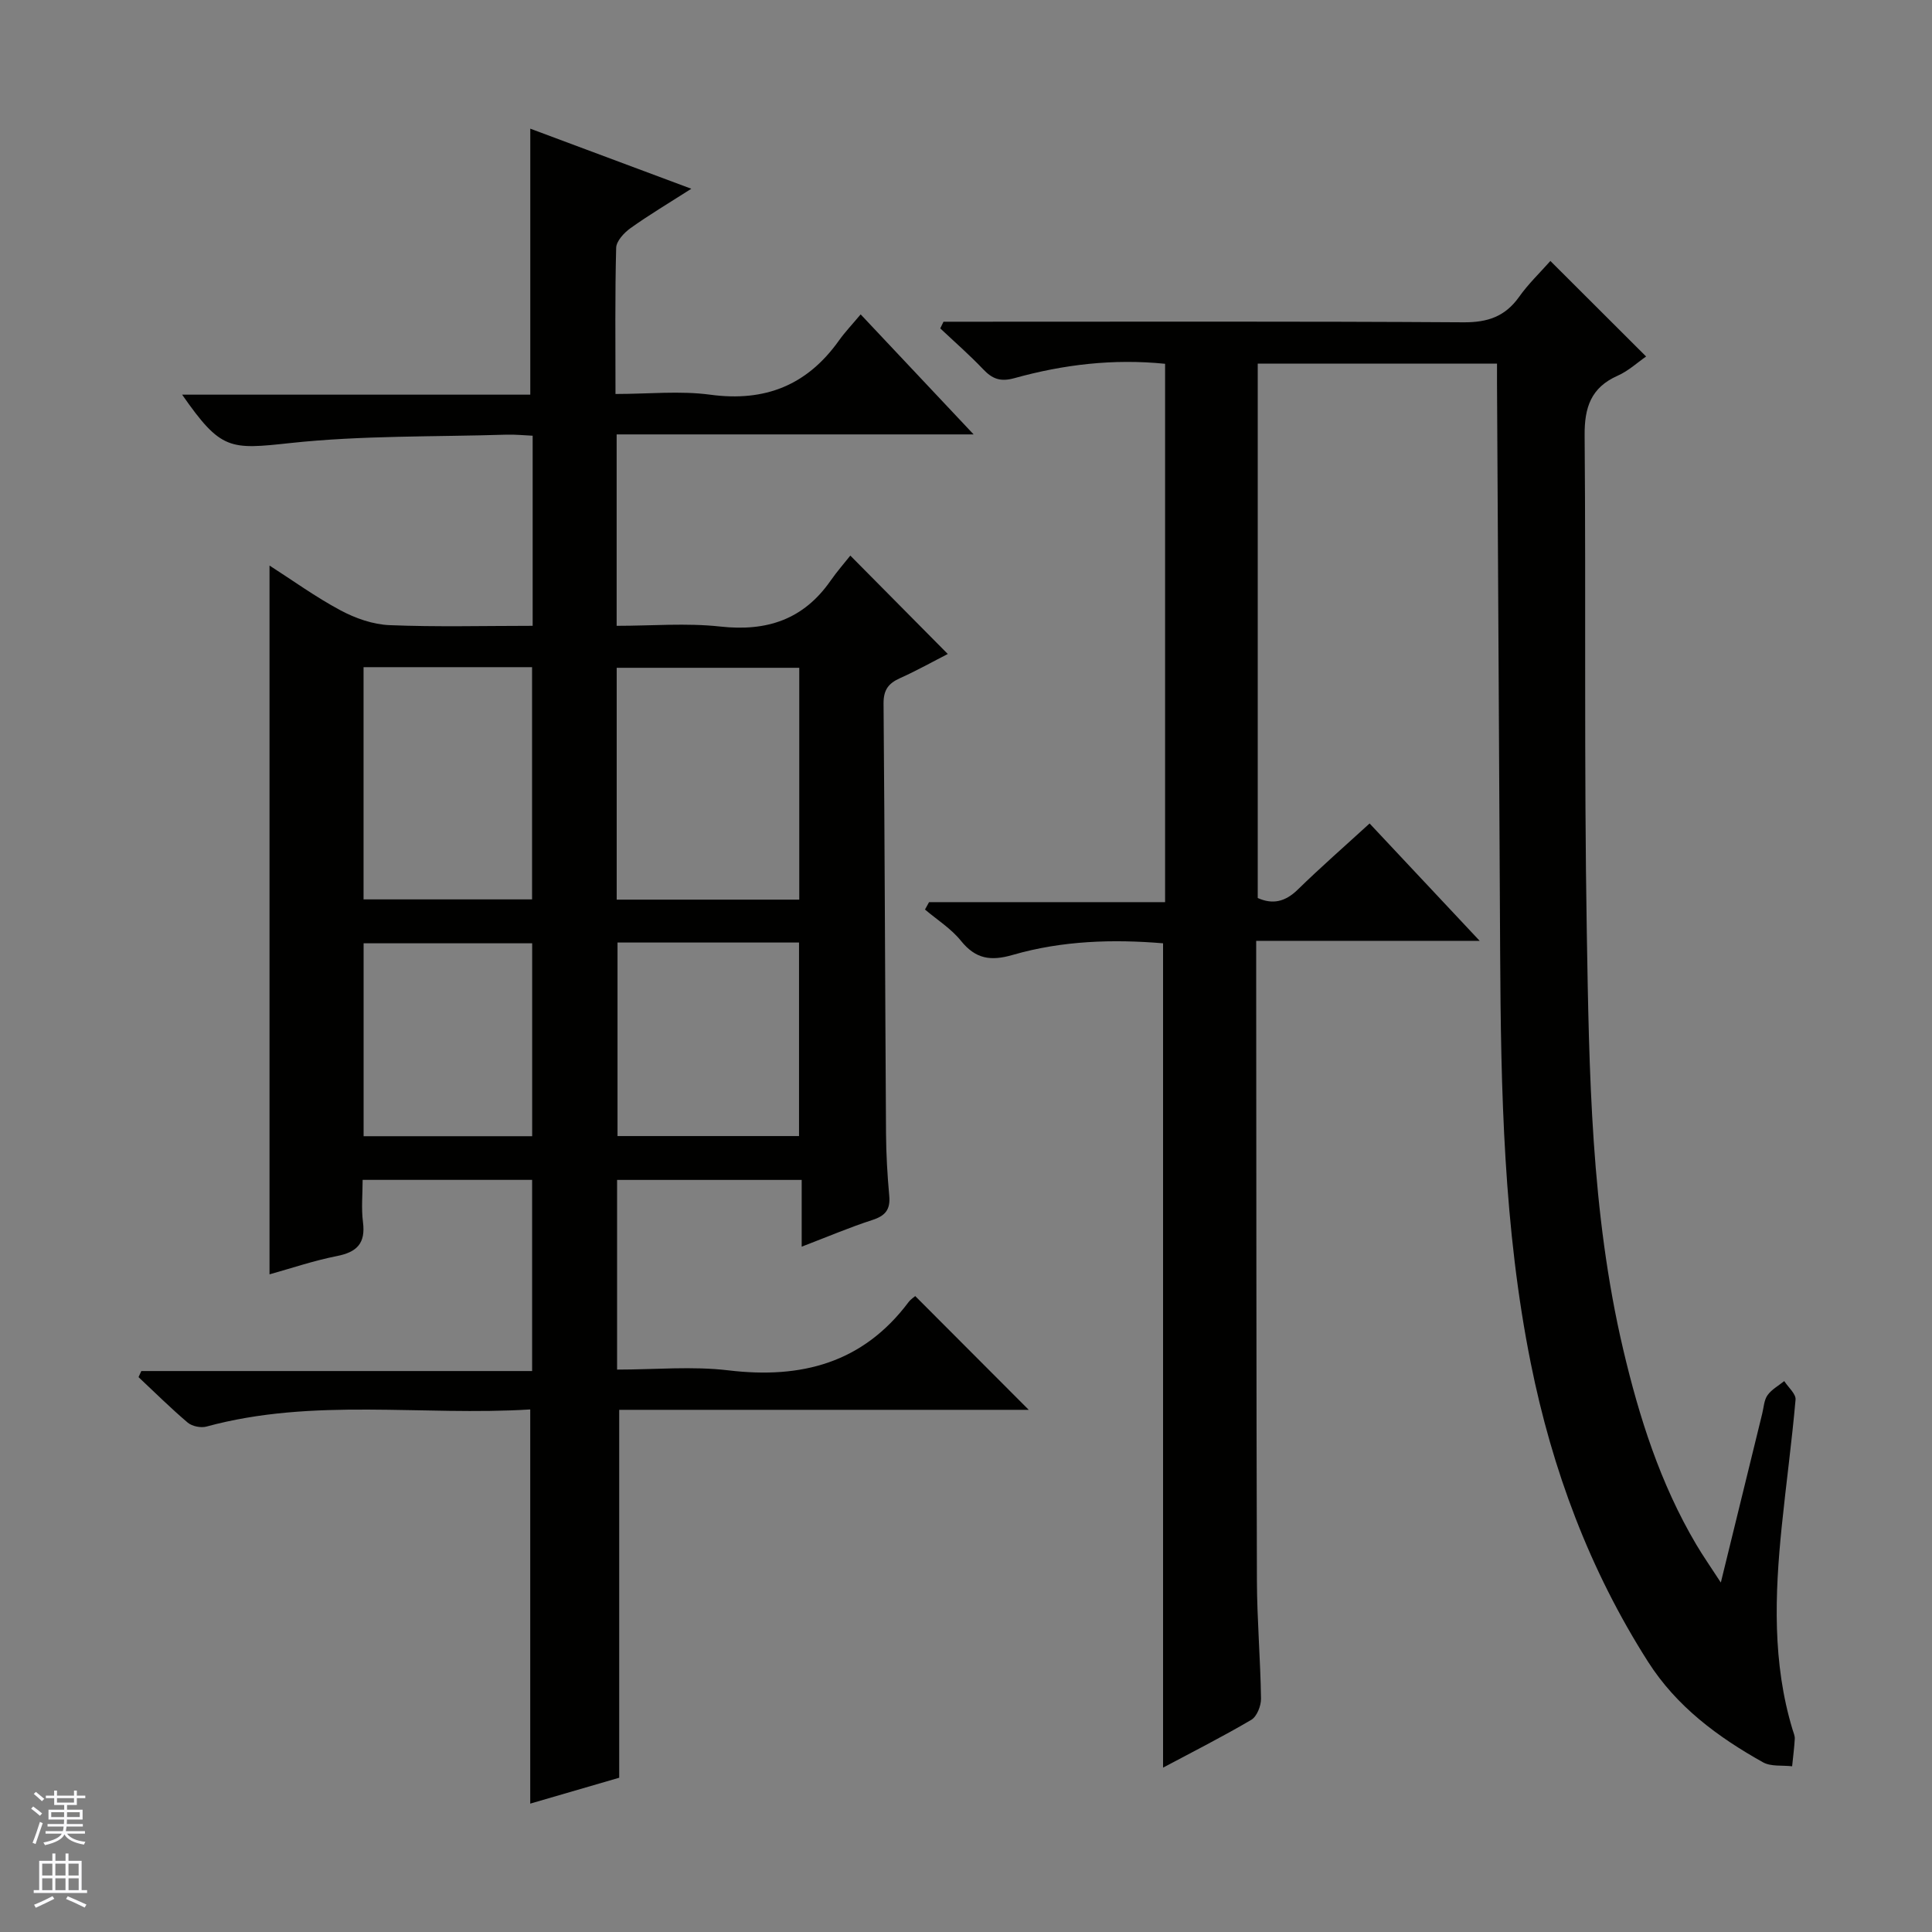 <svg enable-background="new 0 0 400 400" viewBox="0 0 400 400" xmlns="http://www.w3.org/2000/svg"><rect x="0" y="0" width="400" height="400" fill="#808080" stroke="none"/><path d="m109.78 291.81c-22.32 1.39-44.9-2.49-67.05 3.55-1.15.31-2.96-.06-3.86-.82-3.53-2.99-6.82-6.26-10.19-9.42.19-.42.39-.84.58-1.26h80.91c0-13.54 0-26.42 0-39.58-11.5 0-22.93 0-35.09 0 0 2.9-.3 5.87.07 8.75.56 4.35-1.21 6.2-5.38 7.02-4.85.96-9.58 2.57-13.97 3.79 0-48.9 0-97.61 0-146.75 4.73 3.03 9.53 6.51 14.71 9.28 3.07 1.64 6.7 2.92 10.13 3.06 9.76.4 19.56.14 29.64.14 0-13.38 0-26.13 0-39.36-1.83-.08-3.6-.27-5.35-.22-14.96.47-30 .14-44.84 1.74-12.52 1.35-14.33 1.54-22.38-10.02h72.08c0-18.56 0-36.57 0-55.07 10.59 3.95 21.41 7.99 33.34 12.44-4.79 3.06-8.81 5.45-12.61 8.17-1.32.95-2.92 2.67-2.95 4.07-.26 9.8-.14 19.61-.14 30.25 6.81 0 13.33-.7 19.64.15 11.33 1.53 20.04-1.97 26.62-11.21 1.25-1.76 2.76-3.34 4.5-5.42 7.93 8.42 15.27 16.21 23.39 24.85-25.27 0-49.46 0-73.91 0v39.63c7.28 0 14.45-.62 21.46.15 9.63 1.06 17.22-1.44 22.83-9.49 1.33-1.91 2.88-3.67 4.09-5.2 7.15 7.22 13.54 13.67 20.18 20.37-2.92 1.49-6.34 3.41-9.9 5.01-2.41 1.08-3.42 2.44-3.4 5.26.25 29.66.32 59.32.51 88.98.03 4.32.28 8.64.67 12.94.26 2.85-.83 4.14-3.51 5-4.72 1.53-9.29 3.48-14.62 5.52 0-4.81 0-9.16 0-13.82-13.01 0-25.44 0-38.22 0v39.27c7.87 0 15.57-.74 23.08.16 15.08 1.8 27.8-1.52 37.25-14.11.48-.64 1.21-1.1 1.4-1.27 7.92 7.94 15.71 15.74 23.5 23.55-27.97 0-56.49 0-84.79 0v76.17c-5.57 1.62-12.02 3.5-18.42 5.36 0-27.12 0-53.94 0-81.61zm17.9-105.55h37.8c0-16.19 0-32.04 0-48-12.74 0-25.13 0-37.8 0zm-52.41-48.13v48.08h34.89c0-16.24 0-32.1 0-48.08-11.73 0-23.03 0-34.89 0zm52.58 57.01v40.07h37.58c0-13.58 0-26.77 0-40.07-12.69 0-24.97 0-37.58 0zm-17.67 40.1c0-13.58 0-26.78 0-39.94-11.84 0-23.26 0-34.9 0v39.94z" fill="#010100"/><path d="m320.99 54.03c6.79 6.77 13.25 13.22 19.82 19.78-1.79 1.24-3.68 3-5.9 3.98-5.53 2.45-6.88 6.59-6.83 12.34.28 34.32-.13 68.65.45 102.97.49 28.89.85 57.87 7.53 86.26 3.32 14.12 7.69 27.83 15.12 40.4 1.41 2.39 3.01 4.67 5.1 7.89 3.02-12.35 5.79-23.67 8.57-34.98.32-1.29.37-2.78 1.09-3.8.85-1.2 2.28-1.97 3.47-2.93.82 1.29 2.45 2.65 2.34 3.85-.77 8.76-1.97 17.49-2.86 26.25-1.44 14.12-1.95 28.22 2.24 42.05.19.64.5 1.3.46 1.93-.11 1.89-.36 3.78-.55 5.67-2.03-.24-4.39.1-6.04-.83-9.37-5.24-17.89-11.55-23.79-20.81-12.12-19.01-19.84-39.75-24.27-61.77-5.64-28.04-6.2-56.47-6.35-84.93-.2-39.31-.43-78.62-.65-117.93-.01-1.29 0-2.58 0-4.14-16.72 0-32.97 0-49.54 0v110.64c3.04 1.37 5.66.83 8.27-1.72 4.74-4.63 9.74-9 14.89-13.71 7.53 8.03 14.81 15.78 22.79 24.3-15.76 0-30.73 0-46.27 0v5.98c.04 42.16.02 84.32.15 126.48.03 8.14.73 16.29.85 24.43.02 1.49-.85 3.7-2.01 4.39-5.98 3.52-12.18 6.65-18.27 9.9 0-56.98 0-113.63 0-170.67-10.26-.86-20.85-.57-31.11 2.4-4.58 1.33-7.69.86-10.74-2.92-2.03-2.52-4.93-4.34-7.44-6.47.28-.51.56-1.02.84-1.53h48.87c0-37.55 0-74.43 0-111.46-10.73-1.09-21.07.16-31.19 2.97-2.91.81-4.58.16-6.48-1.84-2.81-2.96-5.9-5.65-8.88-8.46.22-.46.45-.92.67-1.38h5.71c33.99 0 67.99-.1 101.98.12 4.97.03 8.56-1.19 11.45-5.22 1.91-2.71 4.34-5.03 6.51-7.48z" fill="#010100"/><g fill="#fafafc"><path d="m6.45 374.46.42-.45c.65.47 1.27.95 1.85 1.44l-.45.49c-.66-.56-1.26-1.06-1.83-1.48m.93 7.33-.63-.26c.55-1.36 1.05-2.8 1.52-4.33.19.1.38.19.59.27-.46 1.29-.95 2.73-1.48 4.32m-.38-10.38.44-.42c.43.34 1.01.82 1.74 1.44l-.49.49c-.53-.51-1.09-1.01-1.69-1.51m2.5.35h1.72v-1.04h.59v1.04h3.52v-1.04h.59v1.04h1.75v.53h-1.75v1.42h-2.03v.97h3.22v2.03h-3.24c0 .35-.01.66-.03.93h3.32v.53h-3.37c-.03.27-.08.58-.15.94h3.96v.53h-3.71c.67.92 1.93 1.48 3.79 1.68-.13.24-.23.44-.29.59-2.13-.38-3.48-1.08-4.04-2.12-.43.97-1.77 1.72-4.03 2.23-.09-.19-.2-.37-.33-.55 2.1-.42 3.37-1.03 3.81-1.83h-3.36v-.53h3.58c.08-.29.13-.61.16-.94h-3.33v-.53h3.39c.02-.27.04-.58.04-.93h-3.23v-2.03h3.25v-.97h-2.07v-1.42h-1.73zm1.12 3.44v1h2.65c.01-.3.02-.44.01-.4v-.25-.35zm1.19-2h3.52v-.91h-3.52zm4.71 2h-2.63v.59c0 .15-.01.28-.01.4h2.64z"/><path d="m13.55 383.74h.63v1.52h2.72v6.07h1.13v.6h-11.05v-.6h1.13v-6.07h2.73v-1.52h.63v1.52h2.1v-1.52zm-2.68 8.83.38.56c-1.24.63-2.53 1.25-3.85 1.85-.1-.21-.21-.42-.34-.63 1.36-.55 2.63-1.15 3.81-1.78m-2.13-4.27h2.1v-2.45h-2.1zm0 3.04h2.1v-2.46h-2.1zm2.72-3.04h2.1v-2.45h-2.1zm0 3.04h2.1v-2.46h-2.1zm6.07 3.6c-1.41-.71-2.7-1.3-3.86-1.78l.35-.56c1.45.62 2.75 1.19 3.88 1.72zm-1.25-9.09h-2.1v2.45h2.1zm-2.09 5.49h2.1v-2.46h-2.1z"/></g></svg>